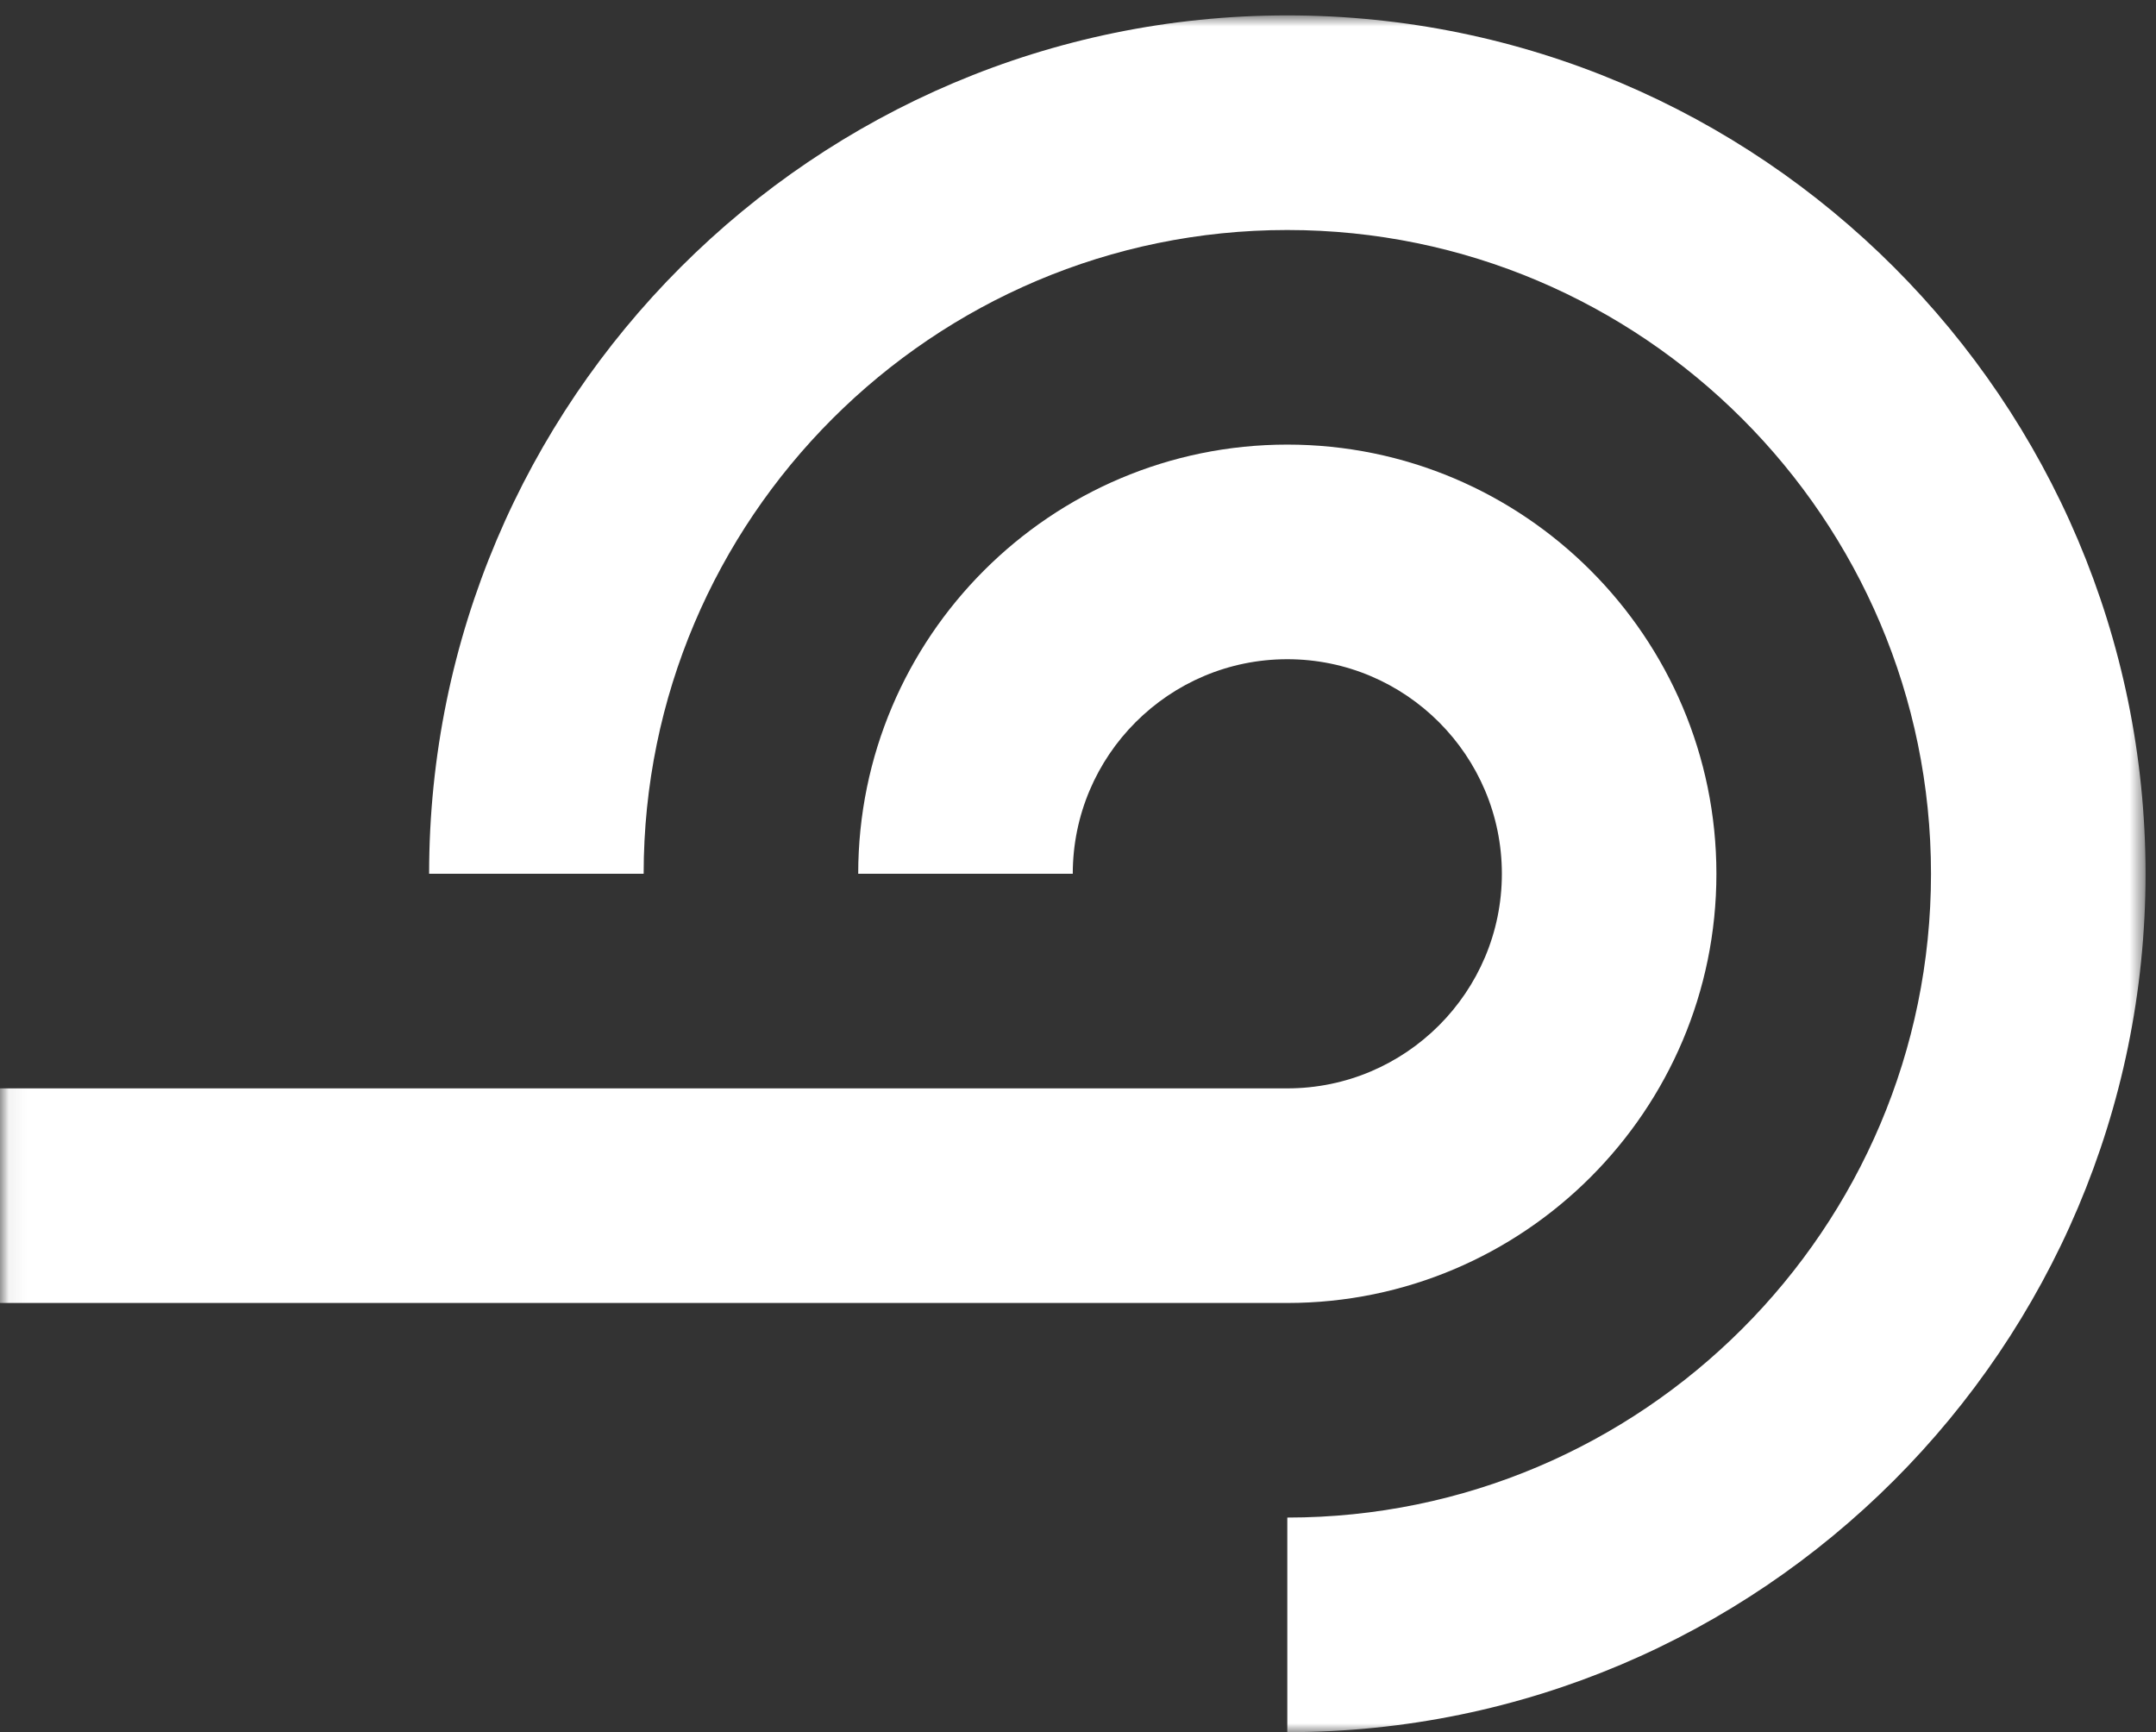 <svg width="122" height="98" viewBox="0 0 122 98" fill="none" xmlns="http://www.w3.org/2000/svg">
<rect x="0" y="0" width="122" height="98" fill="#333333" stroke="none"/>
<mask id="mask0_51_97" style="mask-type:luminance" maskUnits="userSpaceOnUse" x="0" y="0" width="122" height="98">
<path d="M60.734 0.871H0.06V98H60.734H121.408V0.871H60.734Z" fill="white"/>
</mask>
<g mask="url(#mask0_51_97)">
<path fill-rule="evenodd" clip-rule="evenodd" d="M72.844 0.871C46.067 0.871 24.282 22.659 24.282 49.436H36.422C36.422 29.353 52.761 13.013 72.844 13.013C92.928 13.013 109.268 29.353 109.268 49.436C109.268 69.518 92.928 85.858 72.844 85.858V98C99.623 98 121.408 76.213 121.408 49.436C121.408 22.659 99.623 0.871 72.844 0.871Z" fill="white"/>
</g>
<mask id="mask1_51_97" style="mask-type:luminance" maskUnits="userSpaceOnUse" x="0" y="0" width="122" height="98">
<path d="M60.734 0.871H0.06V98H60.734H121.408V0.871H60.734Z" fill="white"/>
</mask>
<g mask="url(#mask1_51_97)">
<path fill-rule="evenodd" clip-rule="evenodd" d="M97.125 49.436C97.125 36.047 86.233 25.154 72.844 25.154C59.456 25.154 48.563 36.047 48.563 49.436H60.704C60.704 42.742 66.15 37.296 72.844 37.296C79.539 37.296 84.985 42.742 84.985 49.436C84.985 56.13 79.539 61.576 72.844 61.576H0V73.718H72.844C86.233 73.718 97.125 62.825 97.125 49.436Z" fill="white"/>
</g>
</svg>
